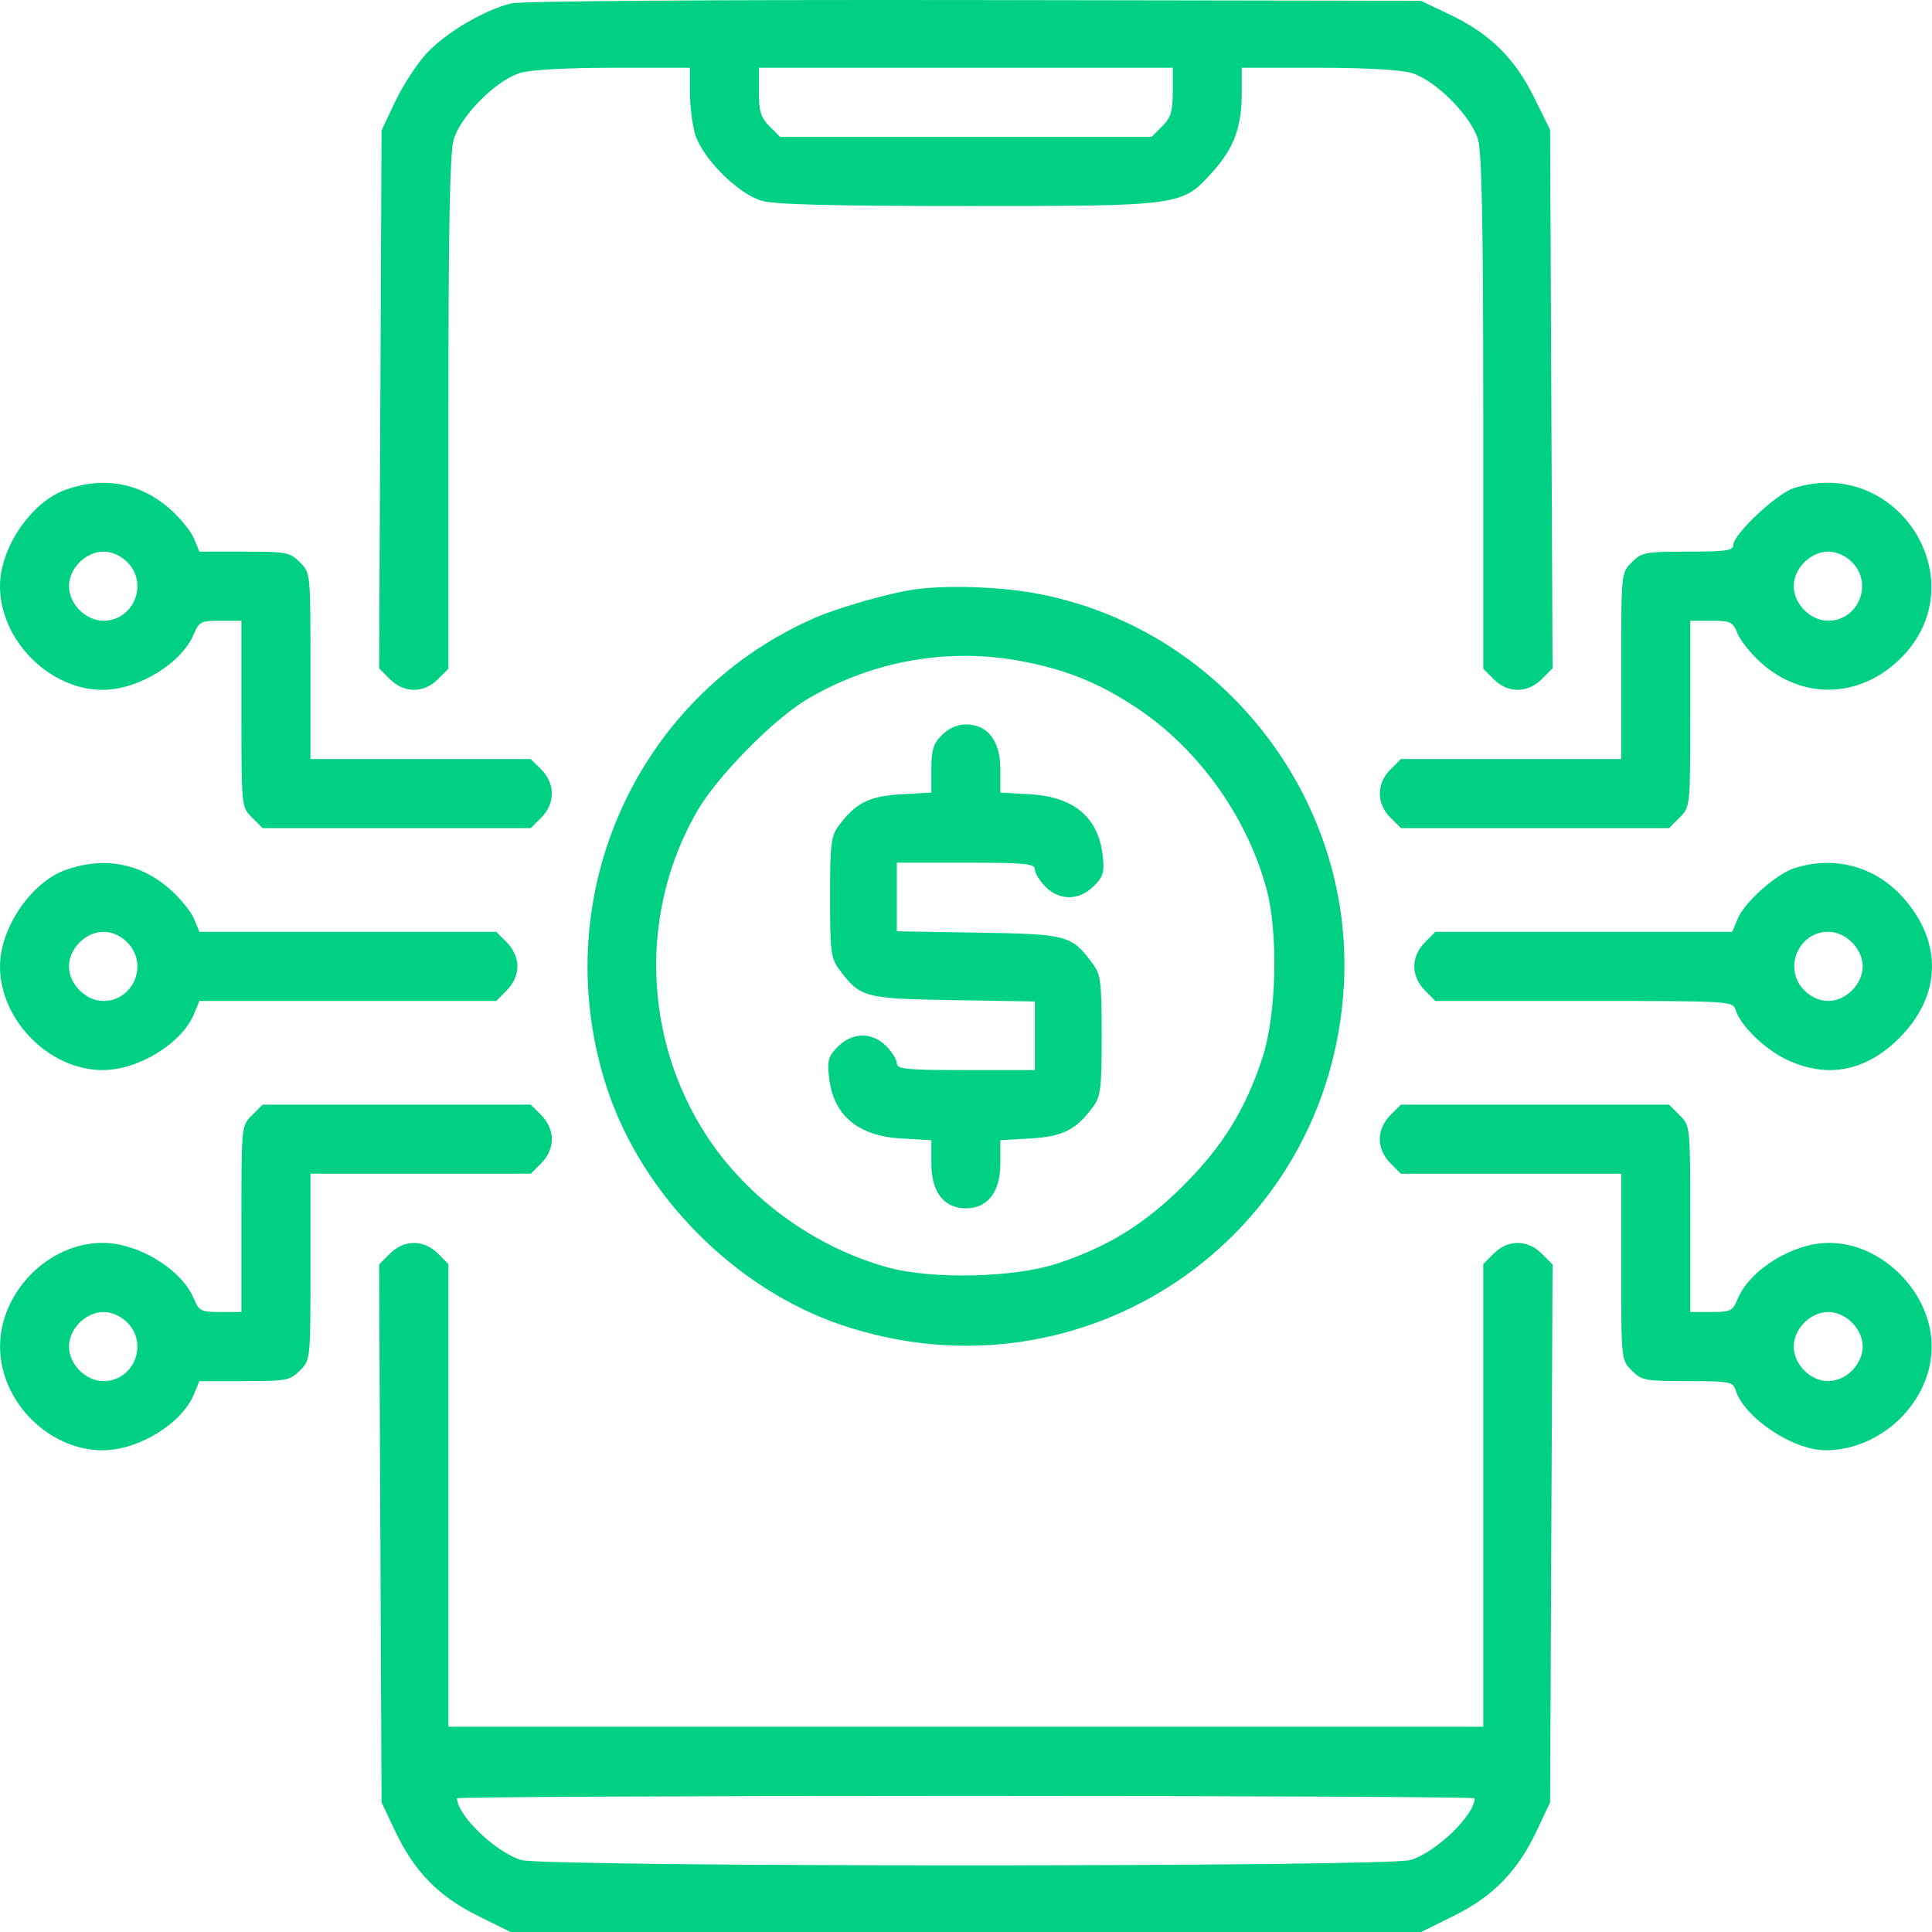 <svg width="30" height="30" viewBox="0 0 30 30" fill="none" xmlns="http://www.w3.org/2000/svg">
<path fill-rule="evenodd" clip-rule="evenodd" d="M7.942 0.052C7.525 0.151 6.918 0.51 6.622 0.831C6.472 0.995 6.254 1.33 6.137 1.576L5.925 2.025L5.906 6.201L5.887 10.378L6.054 10.545C6.274 10.766 6.58 10.767 6.799 10.548L6.963 10.383V6.413C6.963 3.492 6.985 2.37 7.045 2.166C7.153 1.798 7.708 1.242 8.076 1.133C8.246 1.083 8.801 1.052 9.532 1.052H10.713V1.43C10.713 1.638 10.749 1.932 10.794 2.084C10.903 2.452 11.457 3.008 11.825 3.117C12.023 3.176 12.921 3.199 15.01 3.199C18.364 3.199 18.352 3.2 18.834 2.663C19.165 2.294 19.282 1.97 19.282 1.43V1.052H20.463C21.195 1.052 21.749 1.083 21.919 1.133C22.287 1.242 22.842 1.798 22.951 2.166C23.01 2.37 23.032 3.492 23.032 6.413V10.383L23.196 10.548C23.415 10.767 23.721 10.766 23.941 10.545L24.108 10.378L24.089 6.198L24.07 2.017L23.82 1.51C23.518 0.9 23.131 0.52 22.508 0.224L22.061 0.012L15.131 0.001C11.089 -0.005 8.094 0.016 7.942 0.052ZM18.211 1.424C18.211 1.729 18.182 1.825 18.047 1.96L17.883 2.125H14.998H12.113L11.948 1.96C11.813 1.825 11.784 1.729 11.784 1.424V1.052H14.998H18.211V1.424ZM1.023 7.603C0.485 7.794 0 8.505 0 9.102C0 9.938 0.766 10.712 1.594 10.712C2.149 10.712 2.823 10.298 3.012 9.842C3.089 9.655 3.122 9.639 3.423 9.639H3.749V11.084C3.749 12.53 3.749 12.53 3.914 12.694L4.078 12.859H6.16H8.241L8.406 12.694C8.623 12.477 8.623 12.168 8.406 11.95L8.241 11.786H6.531H4.821V10.34C4.821 8.895 4.821 8.895 4.656 8.73C4.503 8.576 4.446 8.566 3.794 8.566H3.096L3.012 8.362C2.966 8.25 2.798 8.044 2.64 7.904C2.18 7.499 1.614 7.393 1.023 7.603ZM27.853 7.58C27.591 7.662 26.915 8.297 26.915 8.461C26.915 8.549 26.805 8.566 26.209 8.566C25.549 8.566 25.492 8.576 25.339 8.73C25.174 8.895 25.174 8.895 25.174 10.34V11.786H23.464H21.754L21.589 11.95C21.372 12.168 21.372 12.477 21.589 12.694L21.754 12.859H23.835H25.917L26.081 12.694C26.246 12.53 26.246 12.53 26.246 11.084V9.639H26.572C26.873 9.639 26.906 9.655 26.983 9.842C27.029 9.954 27.197 10.161 27.355 10.3C28.003 10.872 28.882 10.842 29.507 10.228C30.712 9.044 29.477 7.067 27.853 7.58ZM1.978 8.73C2.31 9.063 2.075 9.639 1.607 9.639C1.332 9.639 1.071 9.378 1.071 9.102C1.071 8.826 1.332 8.566 1.607 8.566C1.737 8.566 1.875 8.626 1.978 8.73ZM28.759 8.73C29.092 9.063 28.856 9.639 28.388 9.639C28.113 9.639 27.853 9.378 27.853 9.102C27.853 8.826 28.113 8.566 28.388 8.566C28.519 8.566 28.656 8.626 28.759 8.73ZM14.228 9.149C13.827 9.202 13.014 9.434 12.626 9.606C9.833 10.844 8.457 14.008 9.438 16.934C9.991 18.581 11.429 20.023 13.073 20.576C16.811 21.835 20.642 19.245 20.867 15.308C21.035 12.367 18.931 9.711 16.034 9.205C15.492 9.11 14.707 9.086 14.228 9.149ZM15.879 10.27C16.563 10.402 17.053 10.6 17.623 10.973C18.594 11.609 19.356 12.663 19.665 13.798C19.852 14.487 19.822 15.759 19.603 16.426C19.341 17.224 18.989 17.794 18.385 18.4C17.78 19.005 17.211 19.358 16.415 19.621C15.749 19.84 14.48 19.87 13.792 19.682C12.659 19.373 11.607 18.61 10.972 17.636C9.983 16.119 9.926 14.147 10.828 12.591C11.139 12.053 12.02 11.159 12.537 10.855C13.556 10.256 14.736 10.05 15.879 10.27ZM14.626 11.414C14.492 11.548 14.462 11.645 14.462 11.943V12.307L13.995 12.334C13.497 12.362 13.289 12.466 13.027 12.818C12.903 12.984 12.889 13.098 12.889 13.933C12.889 14.767 12.903 14.881 13.027 15.047C13.358 15.492 13.415 15.507 14.801 15.53L16.069 15.551V16.083V16.616H14.998C14.076 16.616 13.926 16.602 13.926 16.512C13.926 16.455 13.852 16.335 13.762 16.244C13.541 16.023 13.237 16.026 13.011 16.252C12.862 16.401 12.843 16.467 12.873 16.729C12.939 17.318 13.32 17.64 13.995 17.678L14.462 17.705V18.069C14.462 18.509 14.658 18.763 14.998 18.763C15.337 18.763 15.533 18.509 15.533 18.069V17.705L16 17.678C16.498 17.65 16.706 17.546 16.968 17.194C17.092 17.028 17.107 16.913 17.107 16.079C17.107 15.245 17.092 15.131 16.968 14.965C16.637 14.52 16.58 14.505 15.194 14.482L13.926 14.461V13.928V13.396H14.998C15.919 13.396 16.069 13.41 16.069 13.499C16.069 13.556 16.143 13.677 16.233 13.768C16.454 13.989 16.758 13.986 16.984 13.76C17.133 13.611 17.152 13.545 17.122 13.283C17.056 12.694 16.675 12.372 16 12.334L15.533 12.307V11.943C15.533 11.503 15.337 11.249 14.998 11.249C14.867 11.249 14.73 11.31 14.626 11.414ZM1.023 13.507C0.485 13.698 0 14.409 0 15.006C0 15.842 0.766 16.616 1.594 16.616C2.149 16.616 2.823 16.202 3.012 15.746L3.096 15.543H5.401H7.706L7.87 15.378C7.974 15.274 8.034 15.137 8.034 15.006C8.034 14.875 7.974 14.738 7.87 14.634L7.706 14.469H5.401H3.096L3.012 14.266C2.966 14.154 2.798 13.948 2.64 13.808C2.18 13.403 1.614 13.297 1.023 13.507ZM27.867 13.48C27.579 13.572 27.09 14.008 26.983 14.266L26.899 14.469H24.594H22.289L22.125 14.634C22.021 14.738 21.961 14.875 21.961 15.006C21.961 15.137 22.021 15.274 22.125 15.378L22.289 15.543H24.598C26.872 15.543 26.907 15.545 26.95 15.681C27.029 15.93 27.409 16.299 27.752 16.458C28.381 16.752 28.976 16.635 29.495 16.115C30.149 15.46 30.169 14.626 29.546 13.932C29.117 13.453 28.483 13.282 27.867 13.48ZM1.978 14.634C2.31 14.967 2.075 15.543 1.607 15.543C1.332 15.543 1.071 15.282 1.071 15.006C1.071 14.73 1.332 14.469 1.607 14.469C1.737 14.469 1.875 14.53 1.978 14.634ZM28.759 14.634C28.863 14.738 28.924 14.875 28.924 15.006C28.924 15.137 28.863 15.274 28.759 15.378C28.656 15.482 28.519 15.543 28.388 15.543C28.258 15.543 28.12 15.482 28.017 15.378C27.685 15.045 27.92 14.469 28.388 14.469C28.519 14.469 28.656 14.53 28.759 14.634ZM3.914 17.317C3.749 17.482 3.749 17.482 3.749 18.927V20.373H3.423C3.122 20.373 3.089 20.357 3.012 20.169C2.823 19.713 2.149 19.299 1.594 19.299C0.754 19.299 0.001 20.061 0.001 20.91C0.001 21.759 0.754 22.52 1.594 22.52C2.149 22.52 2.823 22.106 3.012 21.65L3.096 21.446H3.794C4.446 21.446 4.503 21.436 4.656 21.282C4.821 21.117 4.821 21.117 4.821 19.672V18.226H6.531H8.241L8.406 18.061C8.509 17.958 8.57 17.82 8.57 17.689C8.57 17.559 8.509 17.421 8.406 17.317L8.241 17.153H6.16H4.078L3.914 17.317ZM21.589 17.317C21.486 17.421 21.425 17.559 21.425 17.689C21.425 17.82 21.486 17.958 21.589 18.061L21.754 18.226H23.464H25.174V19.672C25.174 21.117 25.174 21.117 25.339 21.282C25.492 21.436 25.549 21.446 26.205 21.446C26.855 21.446 26.909 21.456 26.95 21.585C27.087 22.016 27.837 22.518 28.347 22.519C29.217 22.521 29.995 21.761 29.995 20.91C29.995 20.073 29.229 19.299 28.401 19.299C27.846 19.299 27.172 19.713 26.983 20.169C26.906 20.357 26.873 20.373 26.572 20.373H26.246V18.927C26.246 17.482 26.246 17.482 26.081 17.317L25.917 17.153H23.835H21.754L21.589 17.317ZM6.054 19.467L5.887 19.634L5.906 23.811L5.925 27.987L6.137 28.436C6.432 29.059 6.812 29.448 7.421 29.749L7.927 30H14.998H22.068L22.574 29.749C23.183 29.448 23.563 29.059 23.858 28.436L24.07 27.987L24.089 23.811L24.108 19.634L23.941 19.467C23.721 19.246 23.415 19.245 23.196 19.464L23.032 19.629V23.221V26.813H14.998H6.963V23.221V19.629L6.799 19.464C6.58 19.245 6.274 19.246 6.054 19.467ZM1.978 20.538C2.31 20.87 2.075 21.446 1.607 21.446C1.332 21.446 1.071 21.185 1.071 20.91C1.071 20.634 1.332 20.373 1.607 20.373C1.737 20.373 1.875 20.434 1.978 20.538ZM28.759 20.538C28.863 20.641 28.924 20.779 28.924 20.91C28.924 21.04 28.863 21.178 28.759 21.282C28.656 21.386 28.519 21.446 28.388 21.446C28.258 21.446 28.12 21.386 28.017 21.282C27.913 21.178 27.853 21.04 27.853 20.91C27.853 20.779 27.913 20.641 28.017 20.538C28.12 20.434 28.258 20.373 28.388 20.373C28.519 20.373 28.656 20.434 28.759 20.538ZM22.898 27.924C22.898 28.186 22.299 28.763 21.903 28.882C21.533 28.993 8.462 28.993 8.092 28.882C7.696 28.763 7.097 28.186 7.097 27.924C7.097 27.903 10.652 27.887 14.998 27.887C19.343 27.887 22.898 27.903 22.898 27.924Z" fill="#00D084"/>
</svg>
